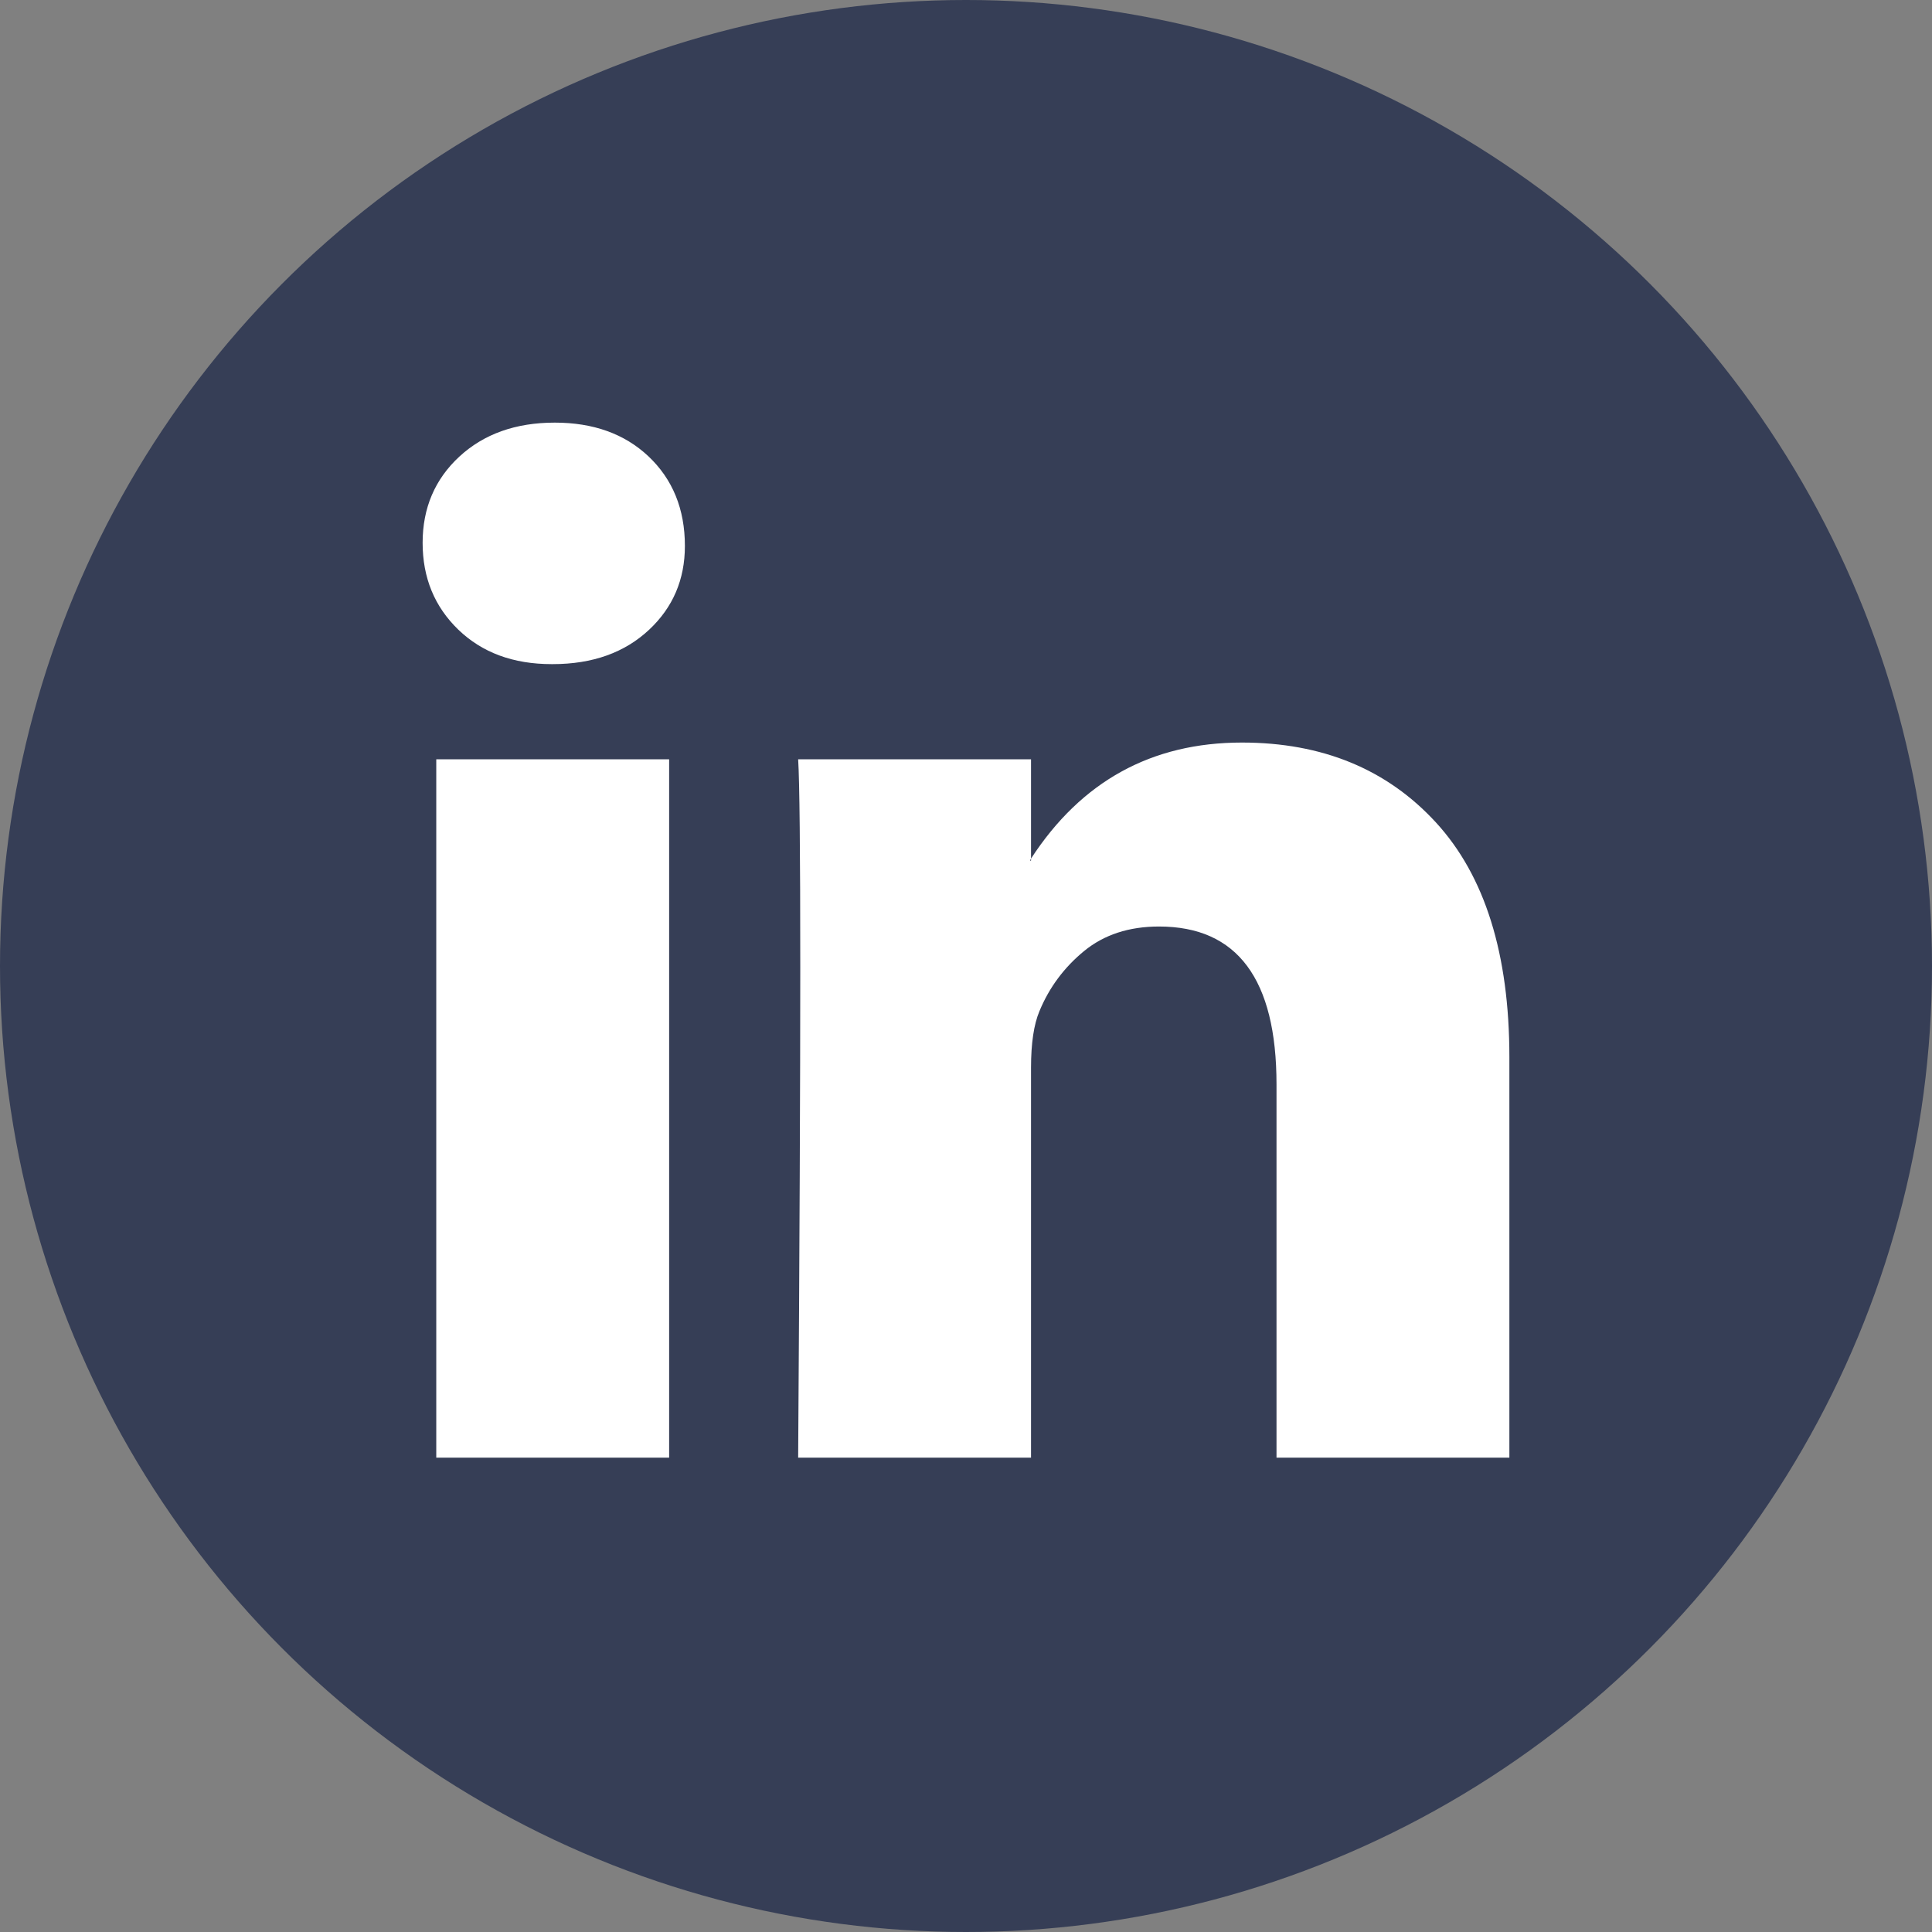 <svg width="32" height="32" viewBox="0 0 32 32" fill="none" xmlns="http://www.w3.org/2000/svg">
<rect x="0" y="0" width="32" height="32" fill="#808080" stroke="none"/>
<circle cx="16" cy="16" r="16" fill="#363E56"/>
<path d="M7 8.991C7 8.414 7.203 7.938 7.608 7.563C8.014 7.188 8.541 7 9.189 7C9.826 7 10.342 7.185 10.736 7.554C11.141 7.935 11.344 8.431 11.344 9.043C11.344 9.597 11.147 10.059 10.753 10.429C10.348 10.809 9.815 11 9.154 11H9.137C8.5 11 7.985 10.809 7.591 10.429C7.197 10.048 7 9.569 7 8.991ZM7.226 24.143V12.576H11.083V24.143H7.226ZM13.22 24.143H17.077V17.684C17.077 17.28 17.124 16.968 17.216 16.749C17.378 16.356 17.625 16.024 17.955 15.753C18.285 15.482 18.699 15.346 19.197 15.346C20.494 15.346 21.143 16.218 21.143 17.961V24.143H25V17.511C25 15.802 24.595 14.507 23.784 13.623C22.973 12.74 21.902 12.299 20.57 12.299C19.075 12.299 17.911 12.939 17.077 14.221V14.255H17.06L17.077 14.221V12.576H13.22C13.243 12.945 13.255 14.094 13.255 16.022C13.255 17.95 13.243 20.657 13.22 24.143Z" fill="white"/>
</svg>

